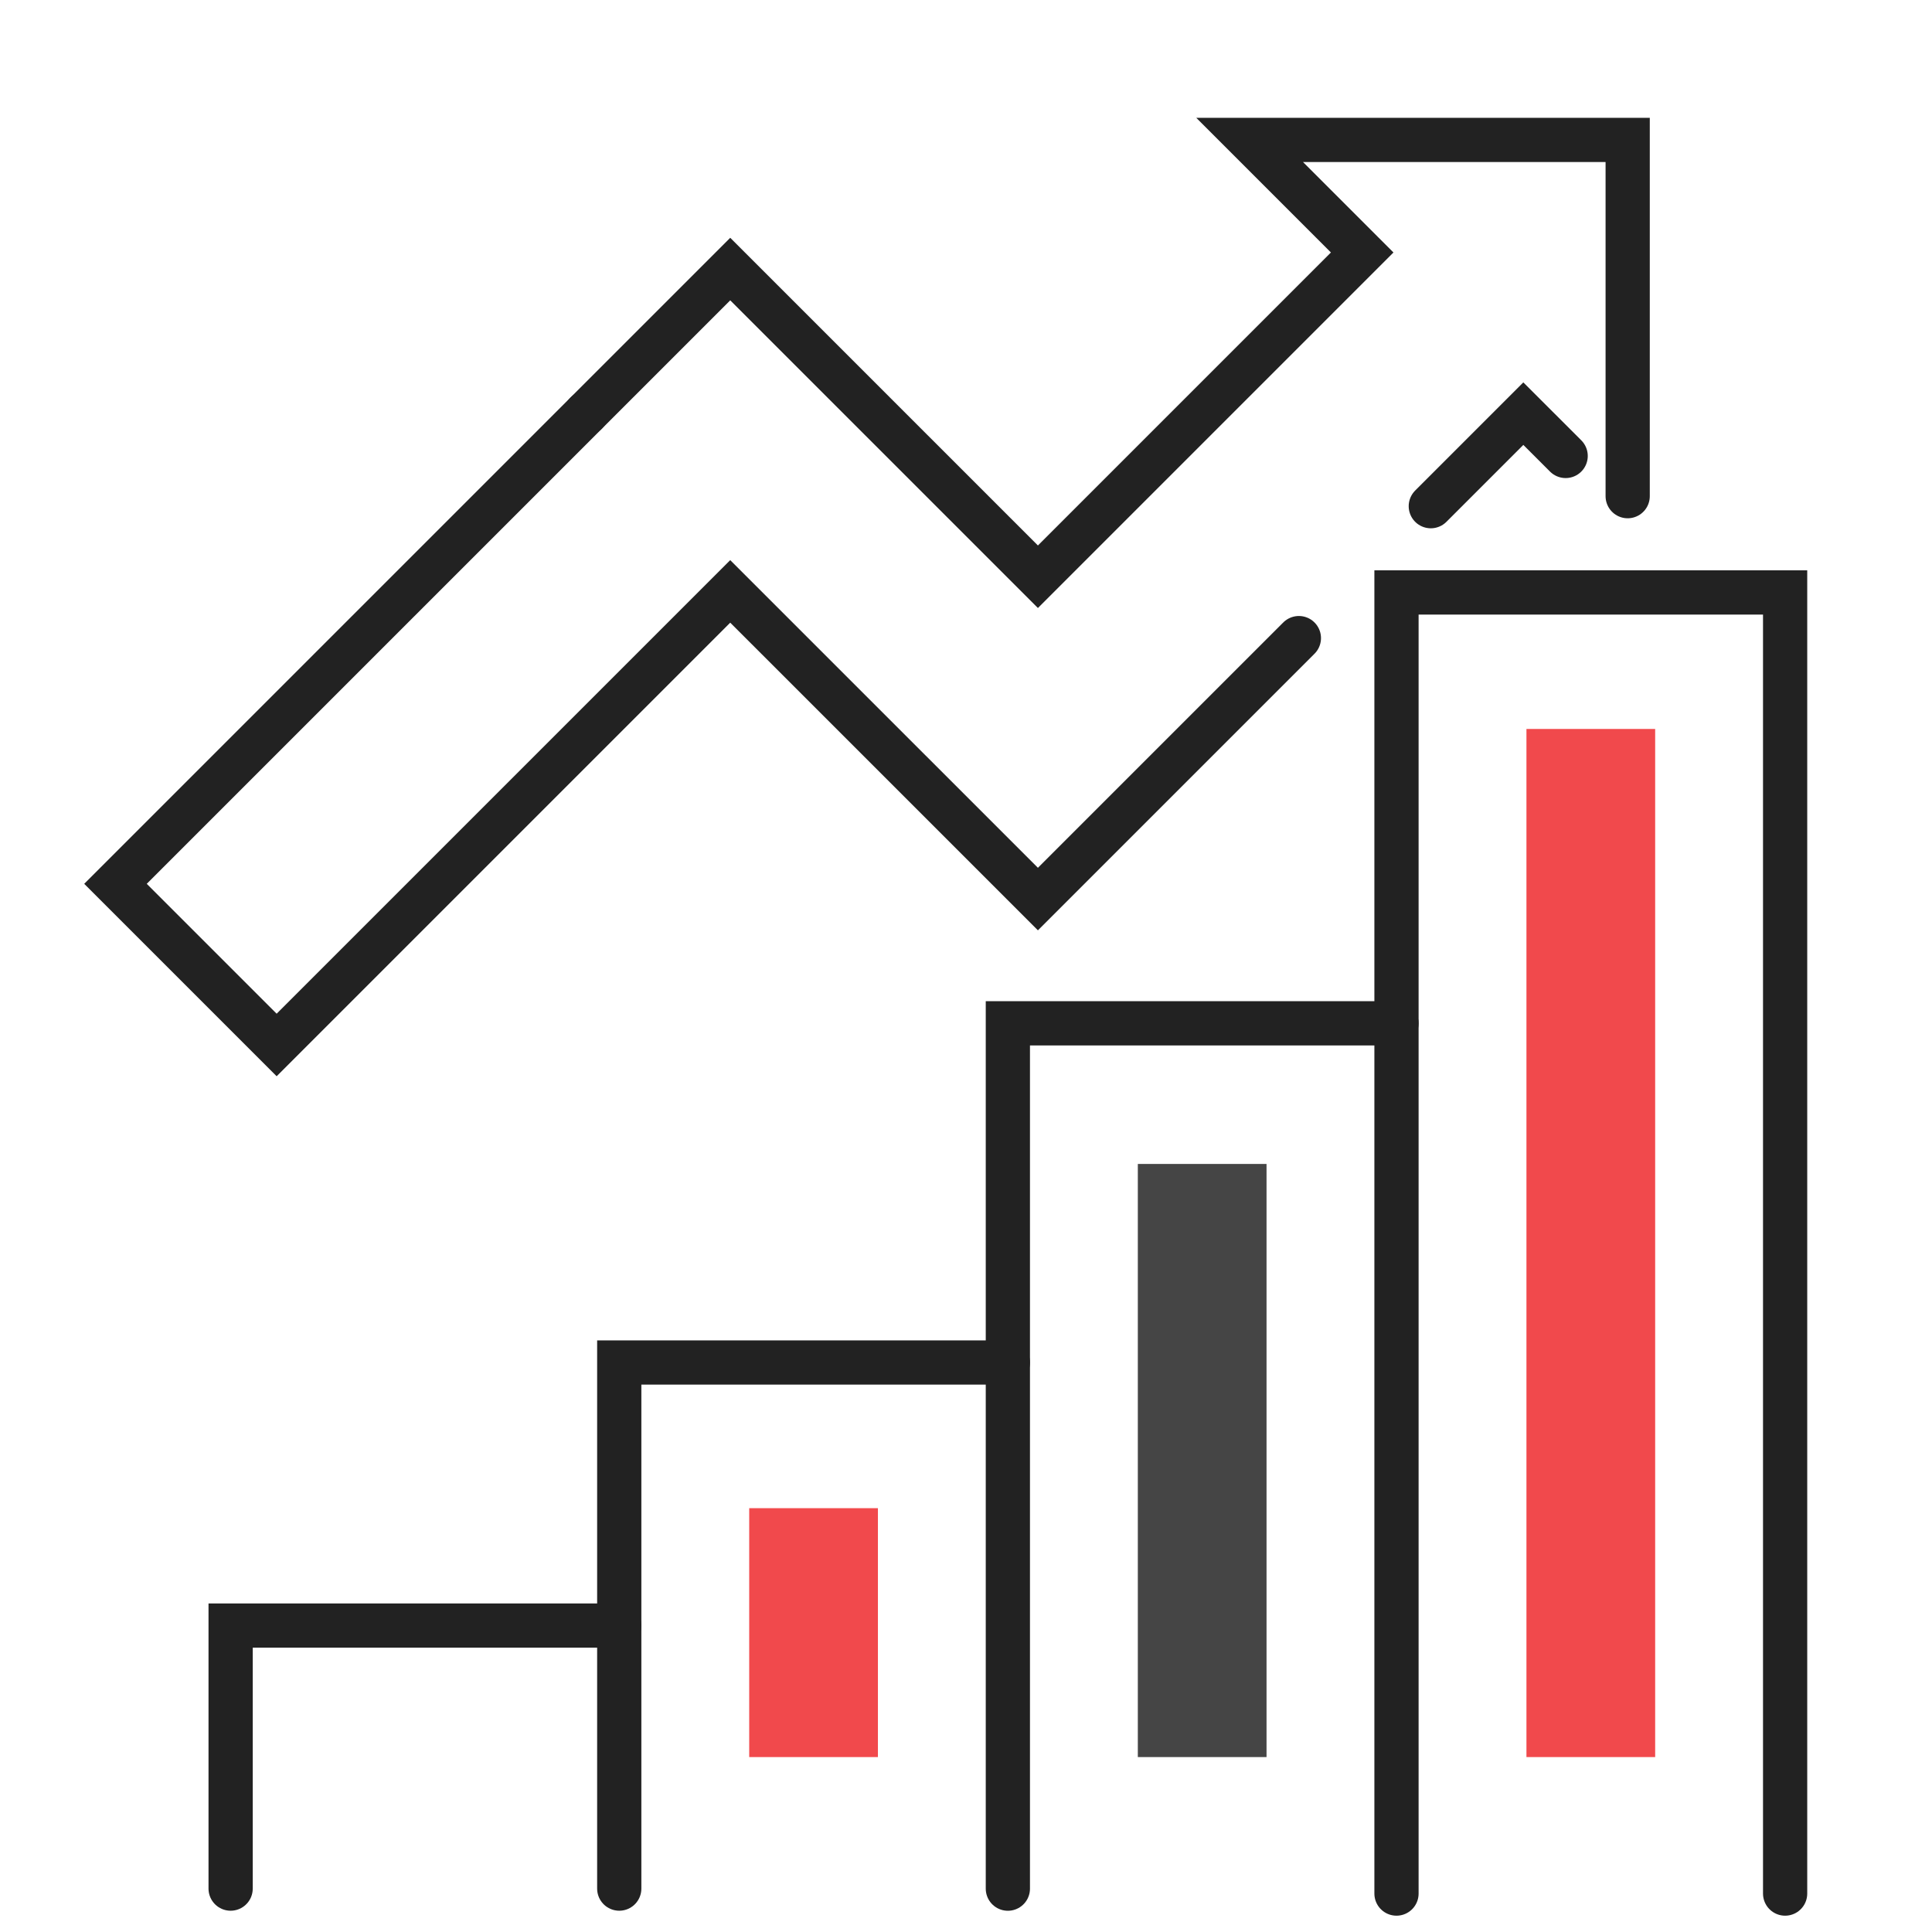 <svg xmlns="http://www.w3.org/2000/svg" width="124" height="124" viewBox="0 0 124 124"><defs><style>.a{fill:none;stroke:#222;stroke-linecap:round;stroke-miterlimit:10;stroke-width:2.838px;}.b{fill:#f1494c;}.c{fill:#454545;}</style></defs><polyline class="a" points="104.468 31.845 104.468 27.865 104.468 8.981 80.205 8.981 87.428 16.205 66.616 37.017 46.868 17.269 37.624 26.513"/><polyline class="a" points="91.832 32.488 97.771 26.549 100.487 29.264"/><polyline class="a" points="37.624 26.513 7.412 56.725 17.756 67.069 46.868 37.957 66.616 57.704 83.365 40.955"/><polyline class="a" points="89.63 121.534 89.63 38.025 114.573 38.025 114.573 121.534"/><polyline class="a" points="64.687 121.218 64.687 65.679 89.63 65.679"/><polyline class="a" points="64.687 87.448 39.745 87.448 39.745 121.215"/><polyline class="a" points="39.745 104.331 14.802 104.331 14.802 121.215"/><rect class="b" x="97.971" y="46.786" width="8.261" height="65.987"/><rect class="b" x="48.086" y="96.798" width="8.261" height="15.975"/><rect class="c" x="73.028" y="74.705" width="8.261" height="38.068"/></svg>
